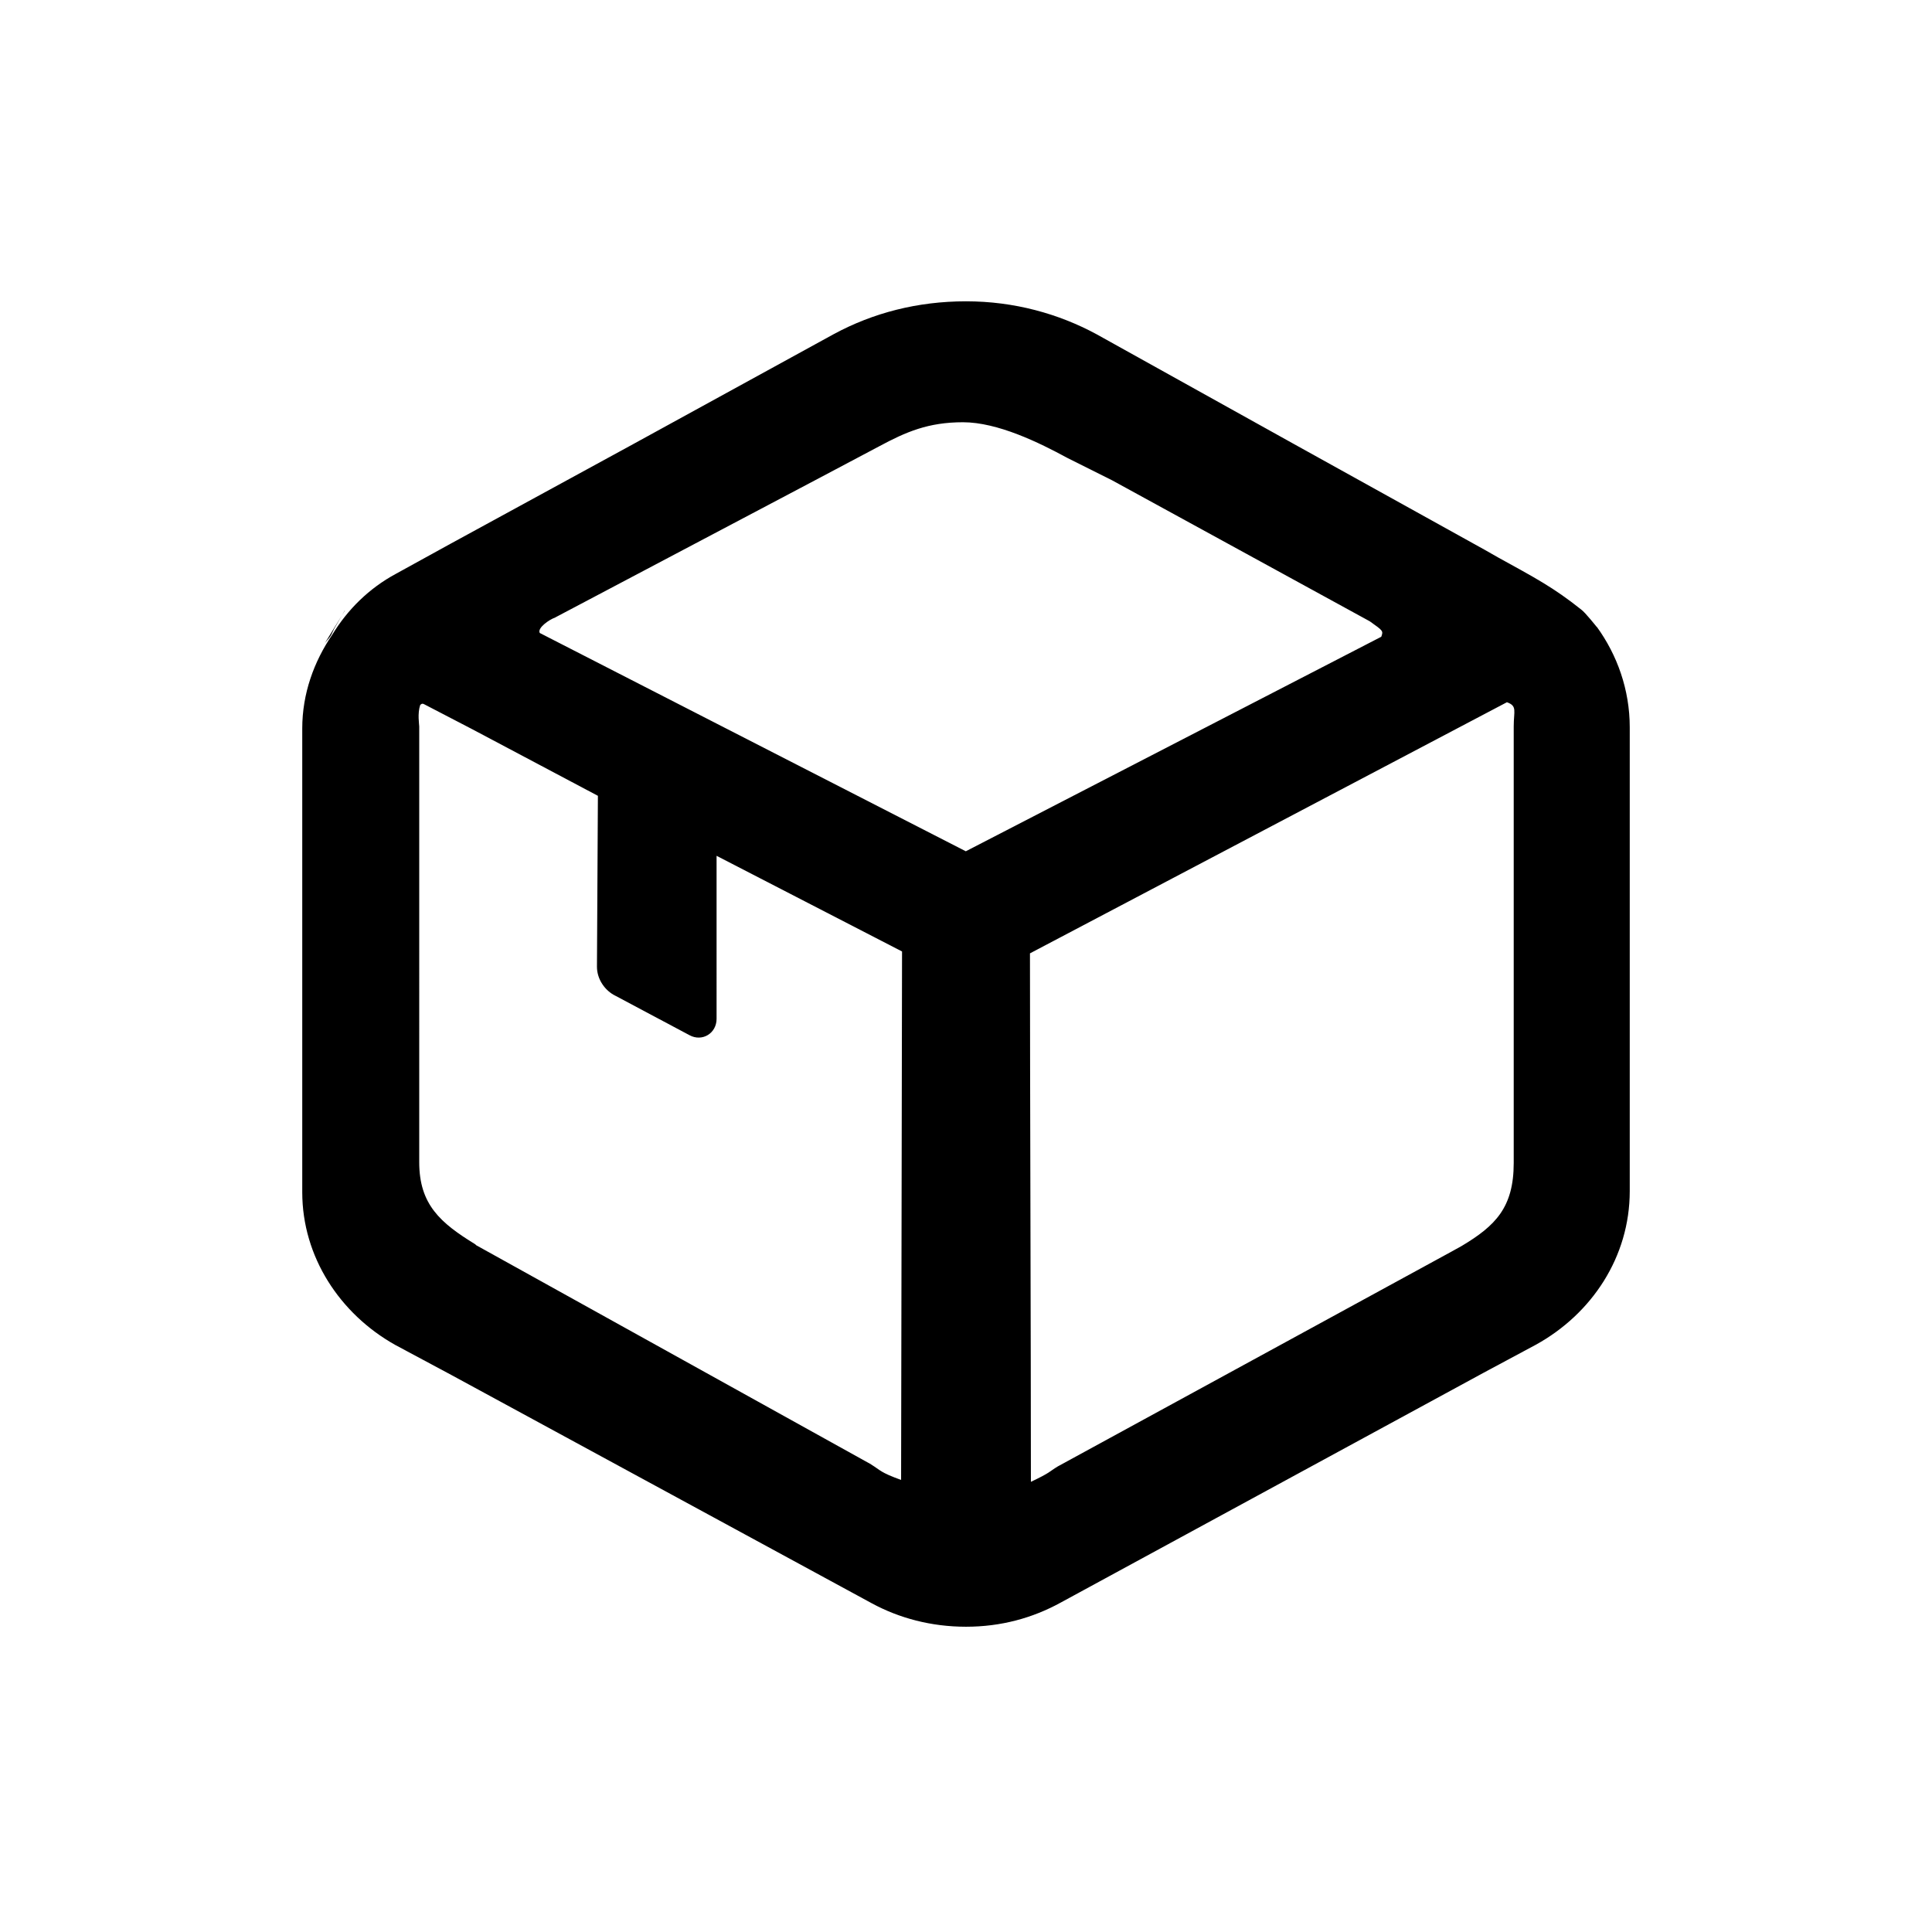 <svg xmlns="http://www.w3.org/2000/svg" viewBox="0 0 1024 1024" version="1.1"><path d="M846.3 332.3s-6.1-7.7-8.2-9.2c-14.8-11.8-24.6-16.9-44-27.6l-7.2-4.1L686.1 235.5l-105-58.4c-20-10.8-43.5-17.4-69.1-17.4s-49.2 6.1-70.1 17.4L335.4 235.5 238.6 288.3 209.9 304.1c-14.3 7.7-25.6 18.9-33.8 32.3-9.7 14.3-15.9 31.2-15.9 49.7v245.8c0 34.3 20 64.5 49.2 80.9l29.7 15.9L462.3 849.9c14.3 7.7 31.2 12.3 49.7 12.3s35.3-4.6 50.2-12.8l224.3-121.9 27.6-14.8c29.7-16.4 49.7-46.6 49.7-81.4v-245.8c0-20-6.7-38.4-17.4-53.2z m-551.9-5.1l137.7-72.7 33.8-17.9c14.3-7.7 26.1-12.8 44.5-12.8s40.4 10.8 55.3 18.9l23.6 11.8 136.7 74.8c7.2 5.1 7.2 5.1 6.1 8.2l-220.2 113.7-225.8-115.7c-1.5-2.6 5.1-7.2 8.2-8.2z m167.4 449l-209.4-116.2-0.5-0.5c-18.4-11.3-29.7-21-29.7-43.5V385c0-1-1-6.7 0.5-11.3 0.5-0.5 1-1 2-0.5l25.6 13.3 66.6 35.3-0.5 90.6c0 6.1 3.6 11.8 8.7 14.8l40.4 21.5c6.7 3.6 14.3-1 14.3-8.7V453.6l98.3 50.7-0.5 280.1c-11.3-4.1-10.8-5.1-15.9-8.2zM798.7 372.2c5.6 2 3.6 4.6 3.6 12.8v231.4c0 23.6-9.7 33.3-27.6 44l-5.6 3.1-208.4 113.7c-5.1 3.1-3.6 3.1-14.3 8.2 0-71.2-0.5-215-0.5-280.1M219.1 370.2l304.1 157.7M182.8 323.6l-11.3 18.4c1-2 3.1-3.6 4.1-5.6l1.5-3.1 5.6-9.7z" p-id="2430"></path></svg>